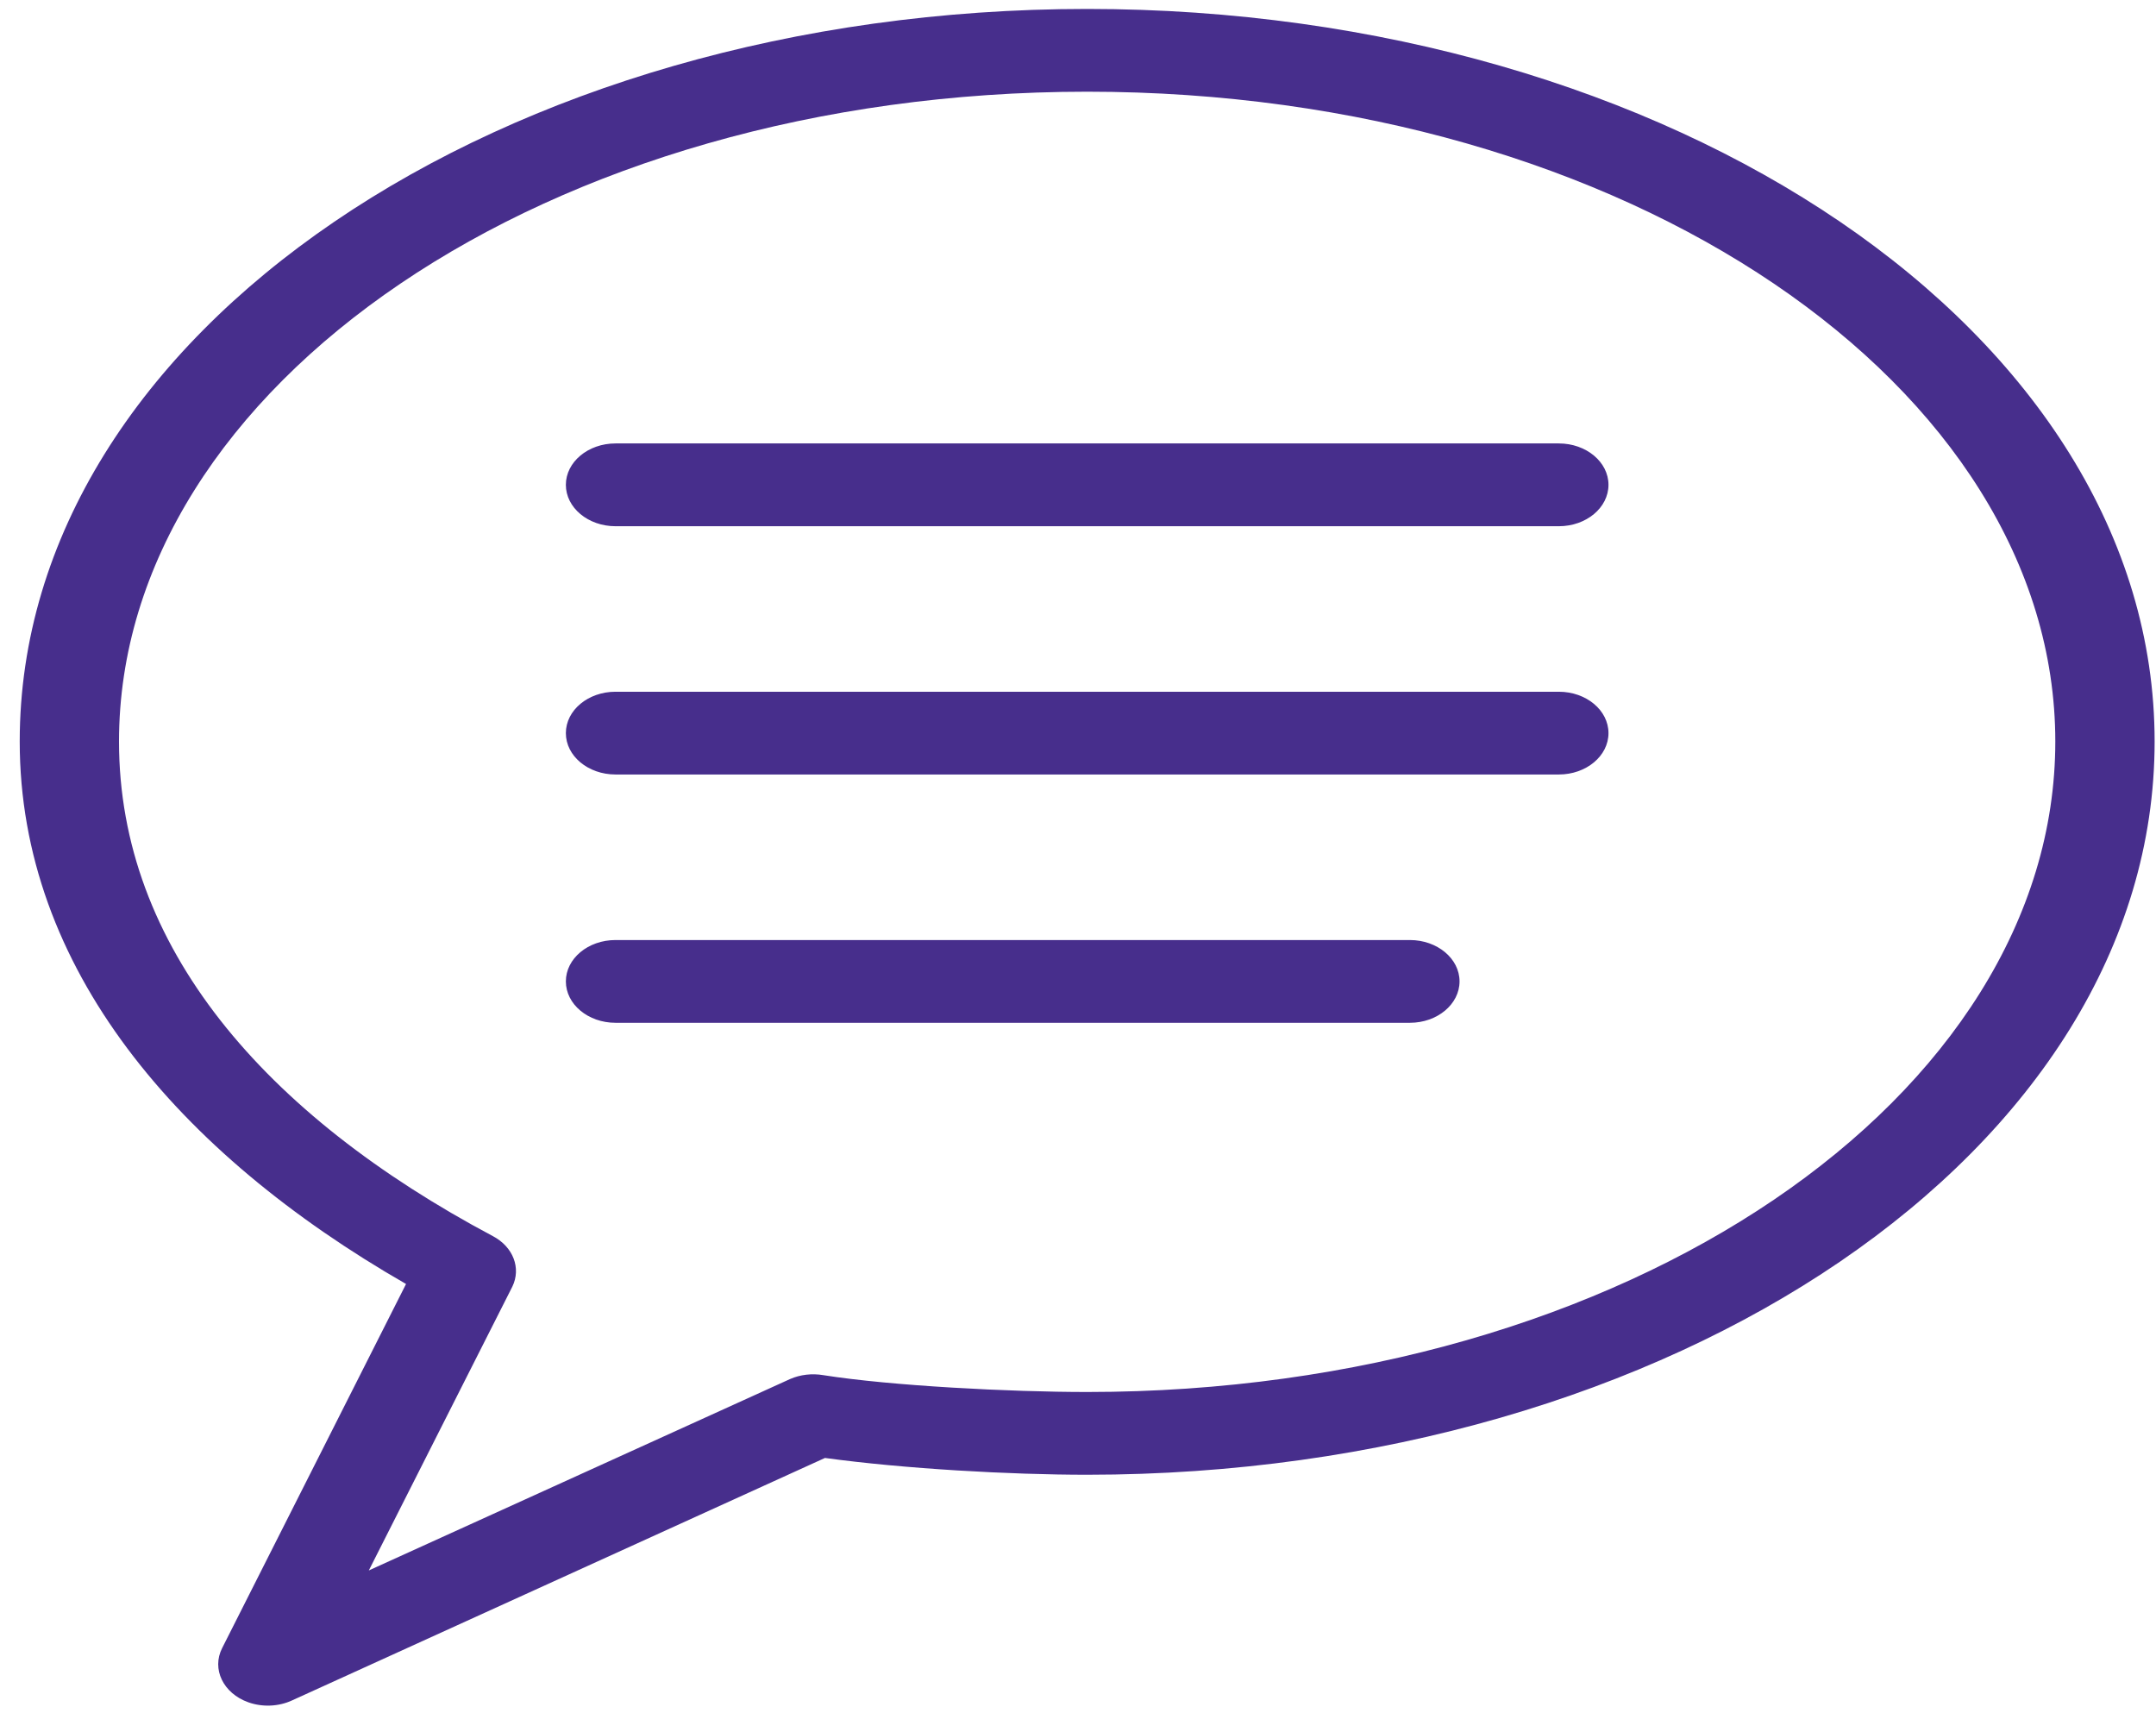 <svg xmlns="http://www.w3.org/2000/svg" width="61" height="49" viewBox="0 0 61 49">
  <path fill="#472E8C" fill-rule="evenodd" d="M670.415,151.387 C669.639,151.387 669.01,151.911 669.01,152.557 C669.01,153.203 669.639,153.728 670.415,153.728 L692.89,153.728 C693.665,153.728 694.295,153.203 694.295,152.557 C694.295,151.911 693.665,151.387 692.89,151.387 L670.415,151.387 Z M670.415,144.363 C669.639,144.363 669.01,144.887 669.01,145.534 C669.01,146.18 669.639,146.704 670.415,146.704 L697.104,146.704 C697.88,146.704 698.509,146.18 698.509,145.534 C698.509,144.887 697.88,144.363 697.104,144.363 L670.415,144.363 Z M670.415,137.339 C669.639,137.339 669.01,137.864 669.01,138.51 C669.01,139.156 669.639,139.681 670.415,139.681 L697.104,139.681 C697.88,139.681 698.509,139.156 698.509,138.51 C698.509,137.864 697.88,137.339 697.104,137.339 L670.415,137.339 Z M683.759,127.389 C699.048,127.389 711.151,135.738 711.151,145.771 C711.151,155.805 699.048,164.172 683.759,164.172 C681.595,164.172 678.214,163.999 676.297,163.696 C675.977,163.641 675.642,163.679 675.353,163.806 L663.435,169.22 L667.496,161.191 C667.75,160.667 667.519,160.067 666.947,159.764 C660.479,156.327 656.367,151.57 656.367,145.771 C656.367,135.738 668.47,127.389 683.759,127.389 L683.759,127.389 Z M683.759,125.048 C667.234,125.048 653.558,134.187 653.558,145.771 C653.558,152.167 658.034,157.41 664.488,161.117 L659.286,171.415 C658.983,172.01 659.315,172.698 660.029,172.951 C660.428,173.092 660.883,173.072 661.262,172.897 L676.341,166.038 C678.595,166.346 681.593,166.513 683.759,166.513 C700.285,166.513 713.961,157.356 713.961,145.771 C713.961,134.187 700.285,125.048 683.759,125.048 L683.759,125.048 Z" transform="translate(-653 -124.795)"/>
</svg>
